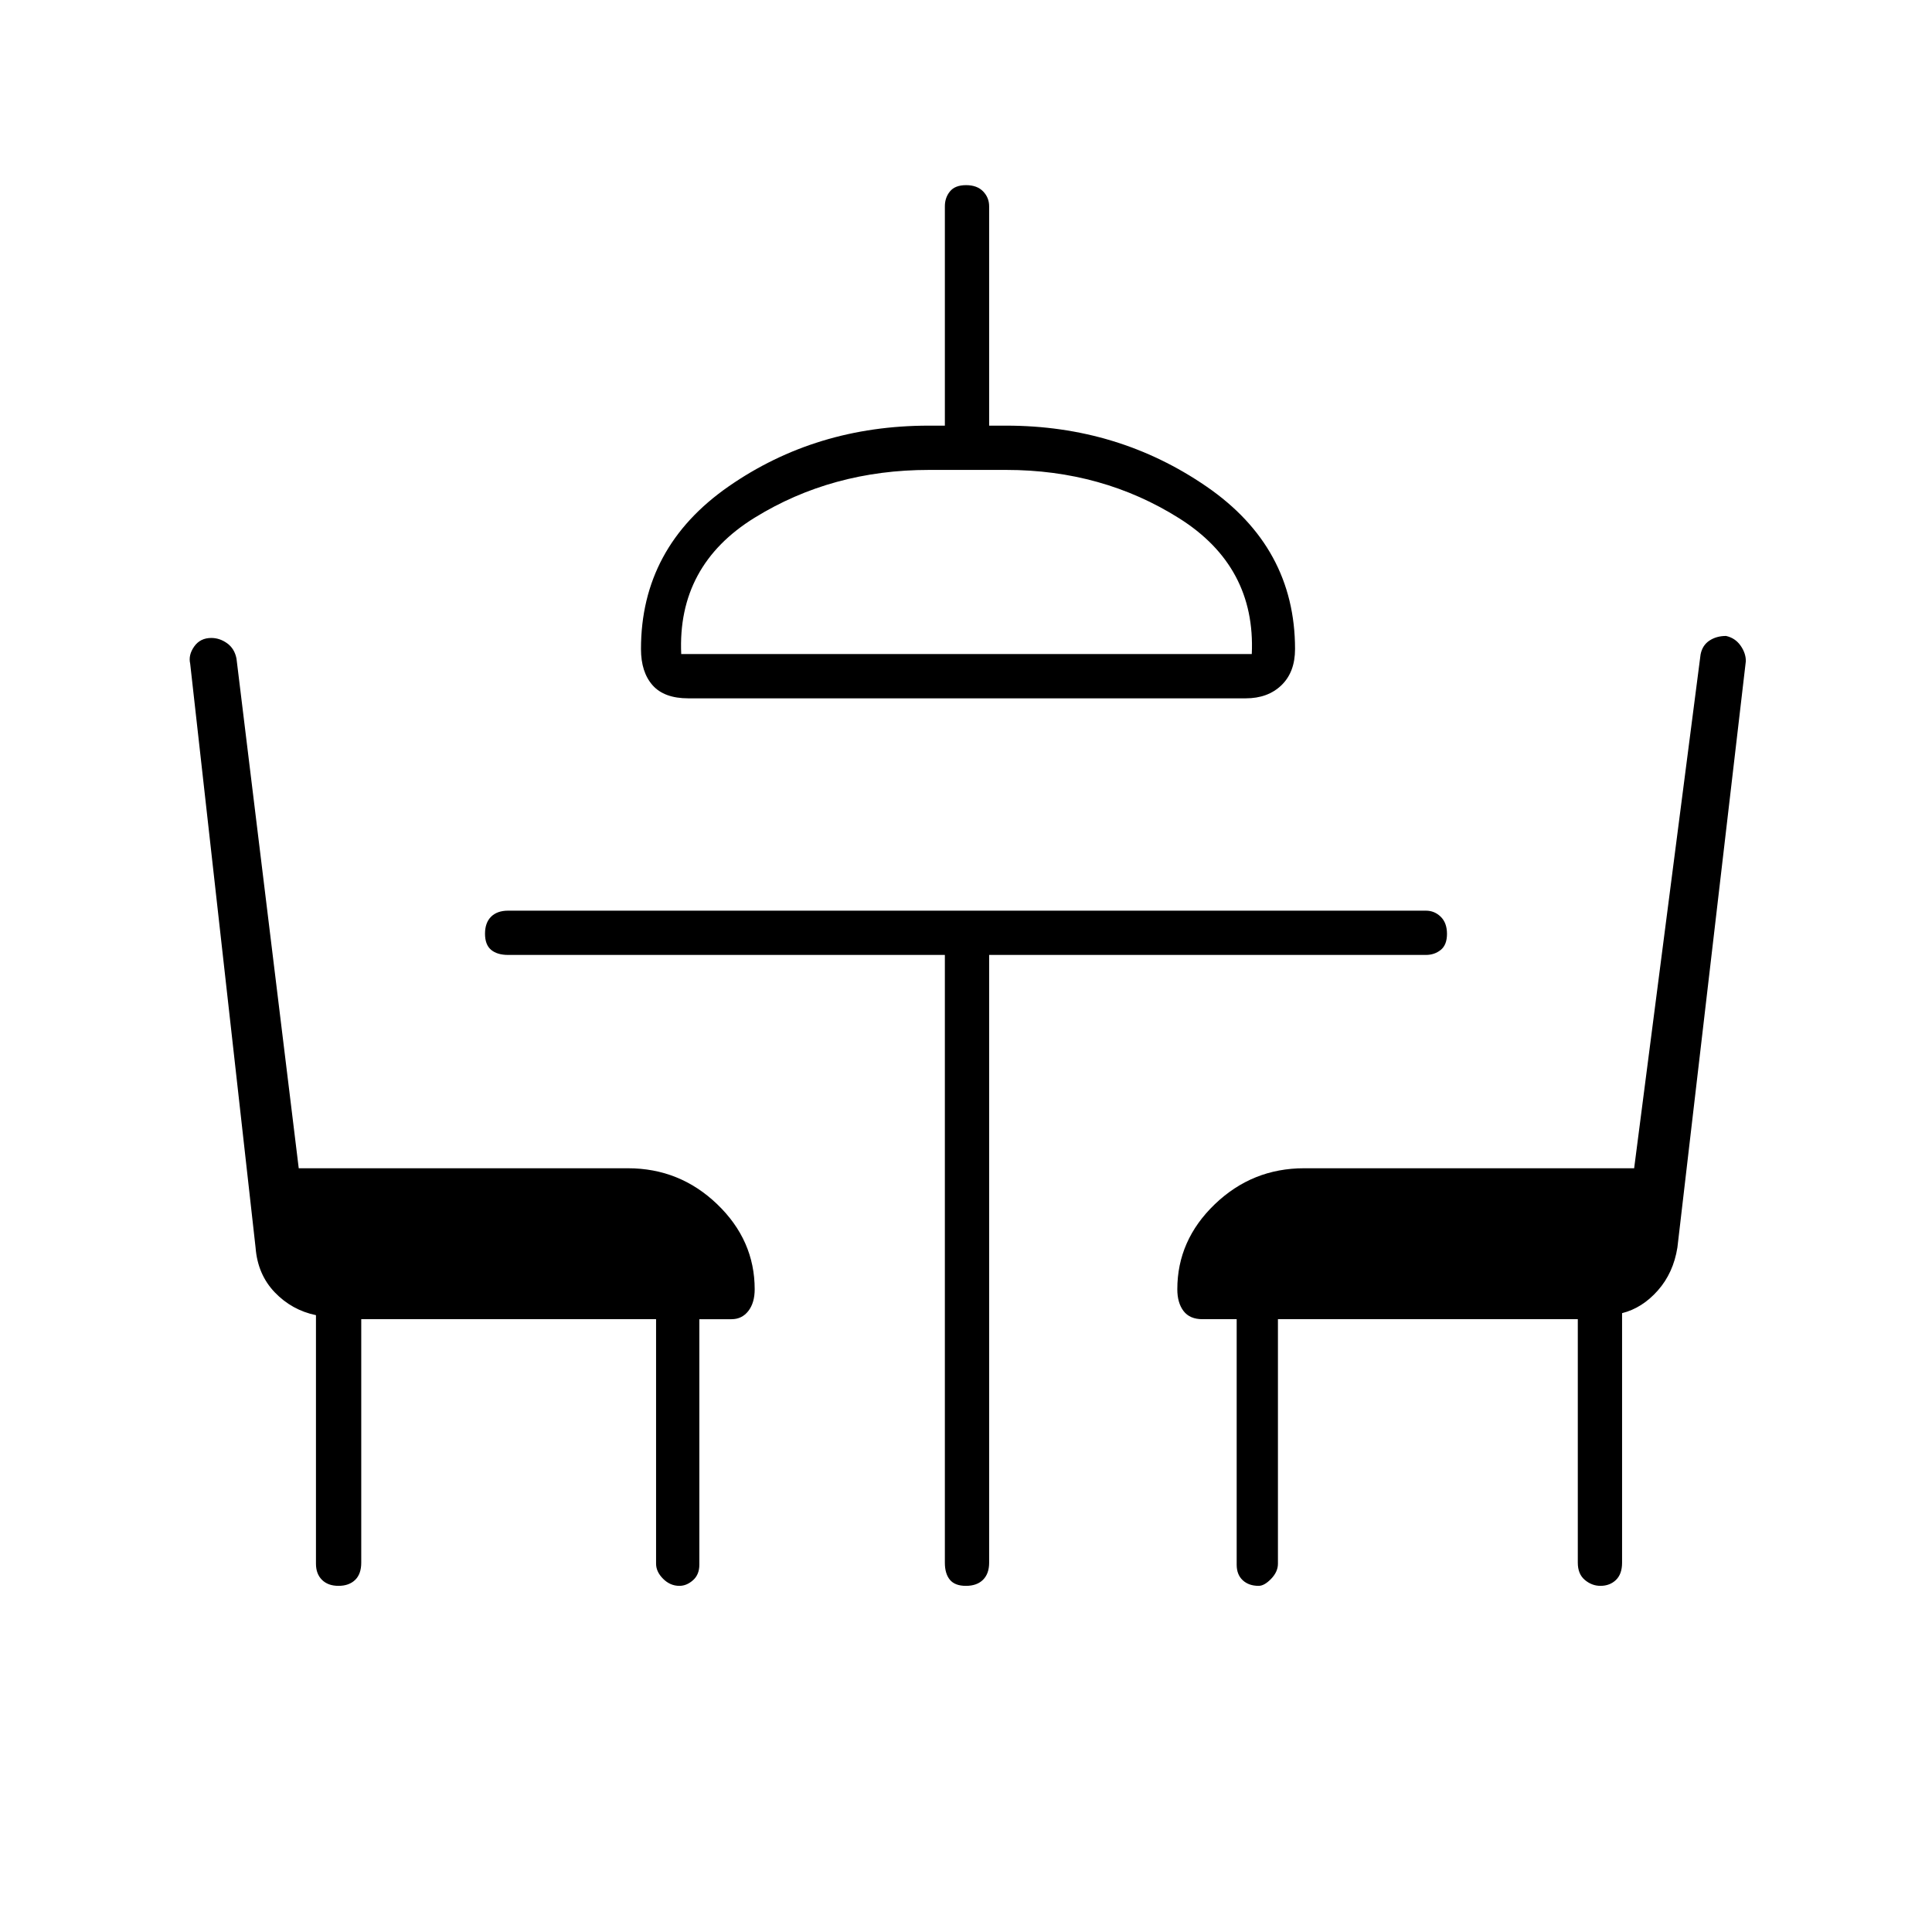 <svg xmlns="http://www.w3.org/2000/svg" height="48" viewBox="0 -960 960 960" width="48"><path d="M179.5-304.5v121q0 5.63-3.05 8.57-3.05 2.93-8.25 2.93t-8.2-2.97q-3-2.96-3-8.03v-123.5q-12-2.5-20.48-11.35-8.48-8.86-9.52-22.15L94.5-630.22q-1-4.29 2-8.54 3-4.24 8.5-4.24 4.15 0 7.83 2.62 3.69 2.63 4.68 7.63l30.93 253.25H312q25.75 0 44.38 17.88Q375-343.73 375-319.37q0 6.74-3.17 10.81-3.17 4.06-8.33 4.06h-16v122q0 4.92-3.16 7.71-3.15 2.79-6.75 2.79-4.59 0-8.09-3.5T326-183v-121.5H179.5ZM342-613q-11.98 0-17.74-6.51-5.76-6.52-5.76-17.99 0-50.5 43.48-80.75 43.49-30.25 99.52-30.25h8v-109q0-4.3 2.54-7.4 2.53-3.1 8-3.1 5.46 0 8.46 3.1 3 3.1 3 7.4v109h8.5q55.5 0 99.5 30.25t44 80.75q0 11.47-6.76 17.99Q629.97-613 619-613H342Zm-3.5-22H622q2-43.5-36.13-67.5t-85.87-24h-38.39q-48.18 0-86.64 23.75Q336.5-679 338.5-635Zm456.74 463q-4.24 0-7.74-2.93-3.5-2.94-3.5-8.57v-121H635V-183q0 4-3.37 7.5-3.38 3.5-6.19 3.5-4.94 0-7.94-2.79t-3-7.71v-122h-17q-6.31 0-9.41-4.06-3.09-4.07-3.09-10.81 0-24.36 18.63-42.25Q622.25-379.5 648-379.5h164l33-255.25q.87-4.58 4.38-6.92 3.52-2.33 8.28-2.33 4.52 1 7.18 4.75t2.66 7.75l-34 291.33q-2 12.67-9.75 21.42Q816-310 806-307.5v124q0 5.63-3.04 8.57-3.05 2.93-7.72 2.93ZM480-635Zm-10.5 149.5h-217q-5.45 0-8.48-2.54-3.02-2.53-3.02-8 0-5.46 3.02-8.46 3.03-3 8.48-3h456q4.3 0 7.4 3.04 3.1 3.03 3.1 8.5 0 5.46-3.1 7.96t-7.4 2.5h-217v302q0 5.45-3.04 8.48-3.03 3.02-8.5 3.02-5.46 0-7.96-3.02-2.5-3.03-2.5-8.48v-302Z"/></svg>
